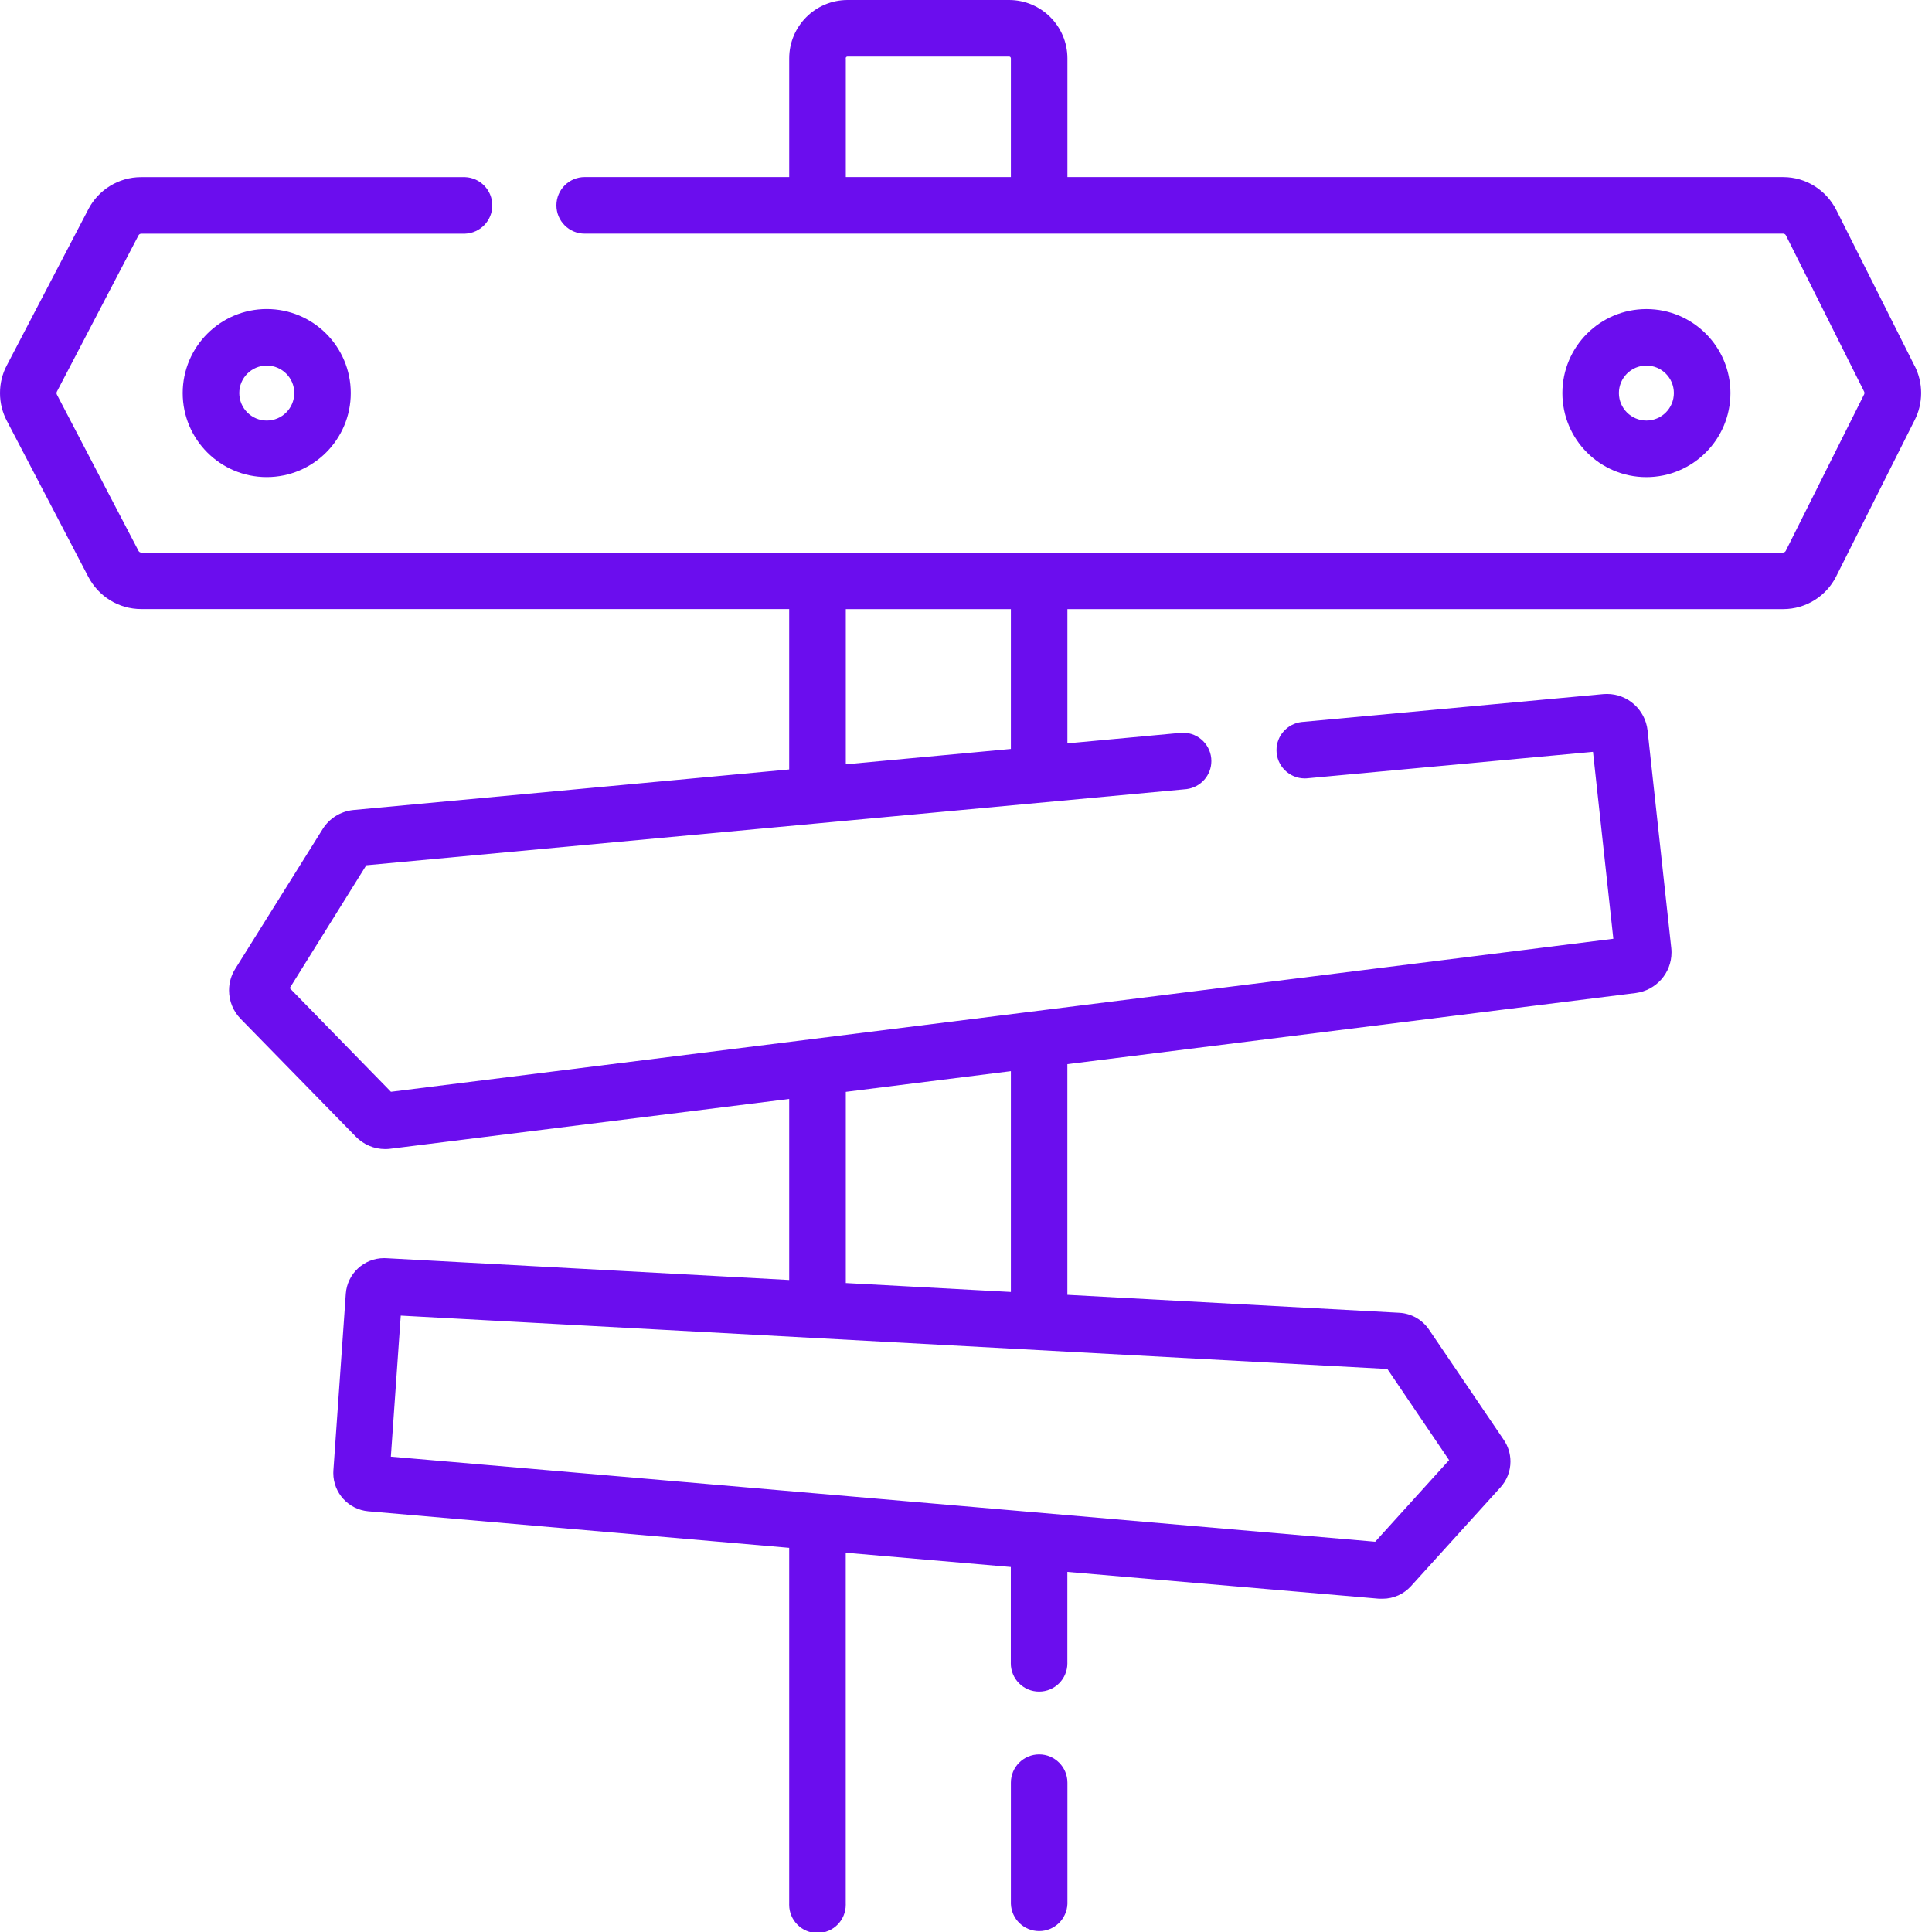 <!-- Generated by IcoMoon.io -->
<svg version="1.1" xmlns="http://www.w3.org/2000/svg" width="512" height="512" viewBox="0 0 512 512">
<title></title>
<g id="icomoon-ignore">
</g>
<path fill="#6b0dee" d="M507.442 97.077l-20.795-41.417c-2.637-5.215-7.954-8.729-14.091-8.729-0.017 0-0.035 0-0.053 0h-189.625v-31.467c-0.012-8.536-6.928-15.453-15.463-15.464h-42.822c-8.527 0.023-15.432 6.935-15.444 15.463v31.468h-53.921c-0.083-0.003-0.179-0.005-0.276-0.005-4.141 0-7.498 3.357-7.498 7.498s3.357 7.498 7.498 7.498c0.097 0 0.194-0.002 0.29-0.005l-0.014 0.001h317.317c0.001 0 0.002 0 0.003 0 0.327 0 0.611 0.188 0.748 0.463l0.002 0.005 20.714 41.387c0.056 0.109 0.089 0.239 0.089 0.376s-0.033 0.266-0.091 0.381l0.002-0.005-20.755 41.447c-0.14 0.274-0.421 0.458-0.745 0.458-0.003 0-0.006 0-0.009 0h-435.056c-0.001 0-0.002 0-0.004 0-0.319 0-0.597-0.179-0.737-0.443l-0.002-0.005-21.629-41.417c-0.060-0.112-0.095-0.246-0.095-0.386s0.035-0.275 0.097-0.391l-0.002 0.004 21.629-41.417c0.145-0.267 0.422-0.447 0.742-0.447v0h85.794c4.020-0.153 7.222-3.449 7.222-7.493s-3.201-7.34-7.208-7.492l-0.014-0.001h-85.794c-0.008 0-0.017 0-0.027 0-6.056 0-11.316 3.413-13.962 8.419l-0.041 0.086-21.619 41.396c-1.131 2.126-1.796 4.647-1.796 7.325s0.664 5.2 1.837 7.411l-0.042-0.086 21.629 41.417c2.688 5.088 7.945 8.495 13.997 8.495 0.011 0 0.023 0 0.034 0h171.69v42.505l-115.522 10.754c-3.448 0.358-6.383 2.284-8.112 5.042l-0.026 0.046-23.156 37.022c-1.021 1.616-1.627 3.584-1.627 5.692 0 2.933 1.172 5.592 3.074 7.535l-0.002-0.002 30.572 31.274c1.972 2.003 4.712 3.245 7.742 3.245v0c0.002 0 0.006 0 0.009 0 0.463 0 0.919-0.029 1.367-0.087l-0.053 0.005 105.735-13.205v47.979l-106.823-5.779c-0.159-0.009-0.346-0.014-0.534-0.014-5.366 0-9.761 4.154-10.147 9.422l-0.002 0.033-3.286 46.799c-0.016 0.209-0.024 0.454-0.024 0.7 0 5.308 4.066 9.668 9.253 10.132l0.039 0.003 111.524 9.685v94.31c-0.003 0.082-0.005 0.179-0.005 0.276 0 4.141 3.357 7.498 7.498 7.498s7.498-3.357 7.498-7.498c0-0.097-0.002-0.194-0.006-0.29l0 0.014v-93.018l43.747 3.784v25.251c-0.003 0.082-0.005 0.179-0.005 0.276 0 4.141 3.357 7.498 7.498 7.498s7.498-3.357 7.498-7.498c0-0.097-0.002-0.194-0.005-0.29l0 0.014v-23.959l82.661 7.122c0.285 0 0.57 0 0.854 0 0.005 0 0.010 0 0.014 0 2.983 0 5.666-1.284 7.527-3.329l0.007-0.008 23.735-26.207c1.628-1.796 2.625-4.192 2.625-6.82 0-2.129-0.654-4.105-1.772-5.739l0.022 0.035-19.839-29.269c-1.753-2.558-4.592-4.262-7.837-4.445l-0.026-0.001-87.971-4.762v-61.133l150.651-18.852c5.359-0.716 9.449-5.257 9.449-10.755 0-0.398-0.022-0.79-0.063-1.176l0.004 0.048-6.288-57.745c-0.634-5.442-5.216-9.625-10.776-9.625-0.336 0-0.668 0.016-0.996 0.045l0.042-0.003-80.026 7.406c-3.724 0.476-6.575 3.625-6.575 7.441 0 4.141 3.357 7.498 7.498 7.498 0.162 0 0.322-0.005 0.482-0.015l-0.022 0.001 75.916-7.030 5.392 49.546-323.95 40.542-26.818-27.469 20.287-32.555 217.381-20.185c3.724-0.476 6.575-3.625 6.575-7.441 0-4.141-3.357-7.498-7.498-7.498-0.162 0-0.322 0.005-0.482 0.015l0.022-0.001-30.195 2.798v-35.577h189.627c0.015 0 0.033 0 0.050 0 6.138 0 11.455-3.513 14.050-8.639l0.041-0.090 20.795-41.417c1.063-2.075 1.685-4.525 1.685-7.121s-0.623-5.047-1.727-7.212l0.041 0.090zM224.115 15.464c0-0.264 0.214-0.478 0.478-0.478v0h42.821c0.264 0 0.478 0.214 0.478 0.478v0 31.467h-43.747v-31.467zM384.026 386.945l-19.584 21.629-260.863-22.545 2.625-37.378 261.464 14.142zM267.893 342.385l-43.747-2.37v-50.665l43.747-5.483zM267.893 198.478l-43.747 4.070v-41.132h43.747z"></path>
<path fill="#6b0dee" d="M48.416 104.168c0 12.299 9.971 22.27 22.27 22.27s22.27-9.971 22.27-22.27c0-12.299-9.971-22.27-22.27-22.27v0c-12.293 0.017-22.253 9.978-22.27 22.269v0.001zM77.981 104.168c0 4.023-3.261 7.284-7.284 7.284s-7.285-3.261-7.285-7.284c0-4.023 3.262-7.284 7.285-7.284v0c0 0 0 0 0 0 4.025 0 7.288 3.26 7.294 7.284v0.001z"></path>
<path fill="#6b0dee" d="M458.588 104.168c-0.006-12.295-9.974-22.26-22.27-22.26-12.3 0-22.27 9.971-22.27 22.27 0 12.288 9.954 22.252 22.238 22.27h0.002c12.309 0 22.289-9.973 22.3-22.279v-0.001zM429.024 104.168c0-4.023 3.262-7.284 7.284-7.284s7.284 3.261 7.284 7.284c0 4.023-3.262 7.284-7.284 7.284v0c-4.021-0.006-7.279-3.263-7.284-7.284v-0.001z"></path>
<path fill="#6b0dee" d="M275.391 464.926c-4.141 0-7.498 3.357-7.498 7.498v32.118c0.153 4.021 3.449 7.222 7.493 7.222s7.34-3.202 7.493-7.208l0-0.014v-32.087c0-0.009 0-0.020 0-0.031 0-4.137-3.351-7.492-7.488-7.498h-0z"></path>
</svg>
